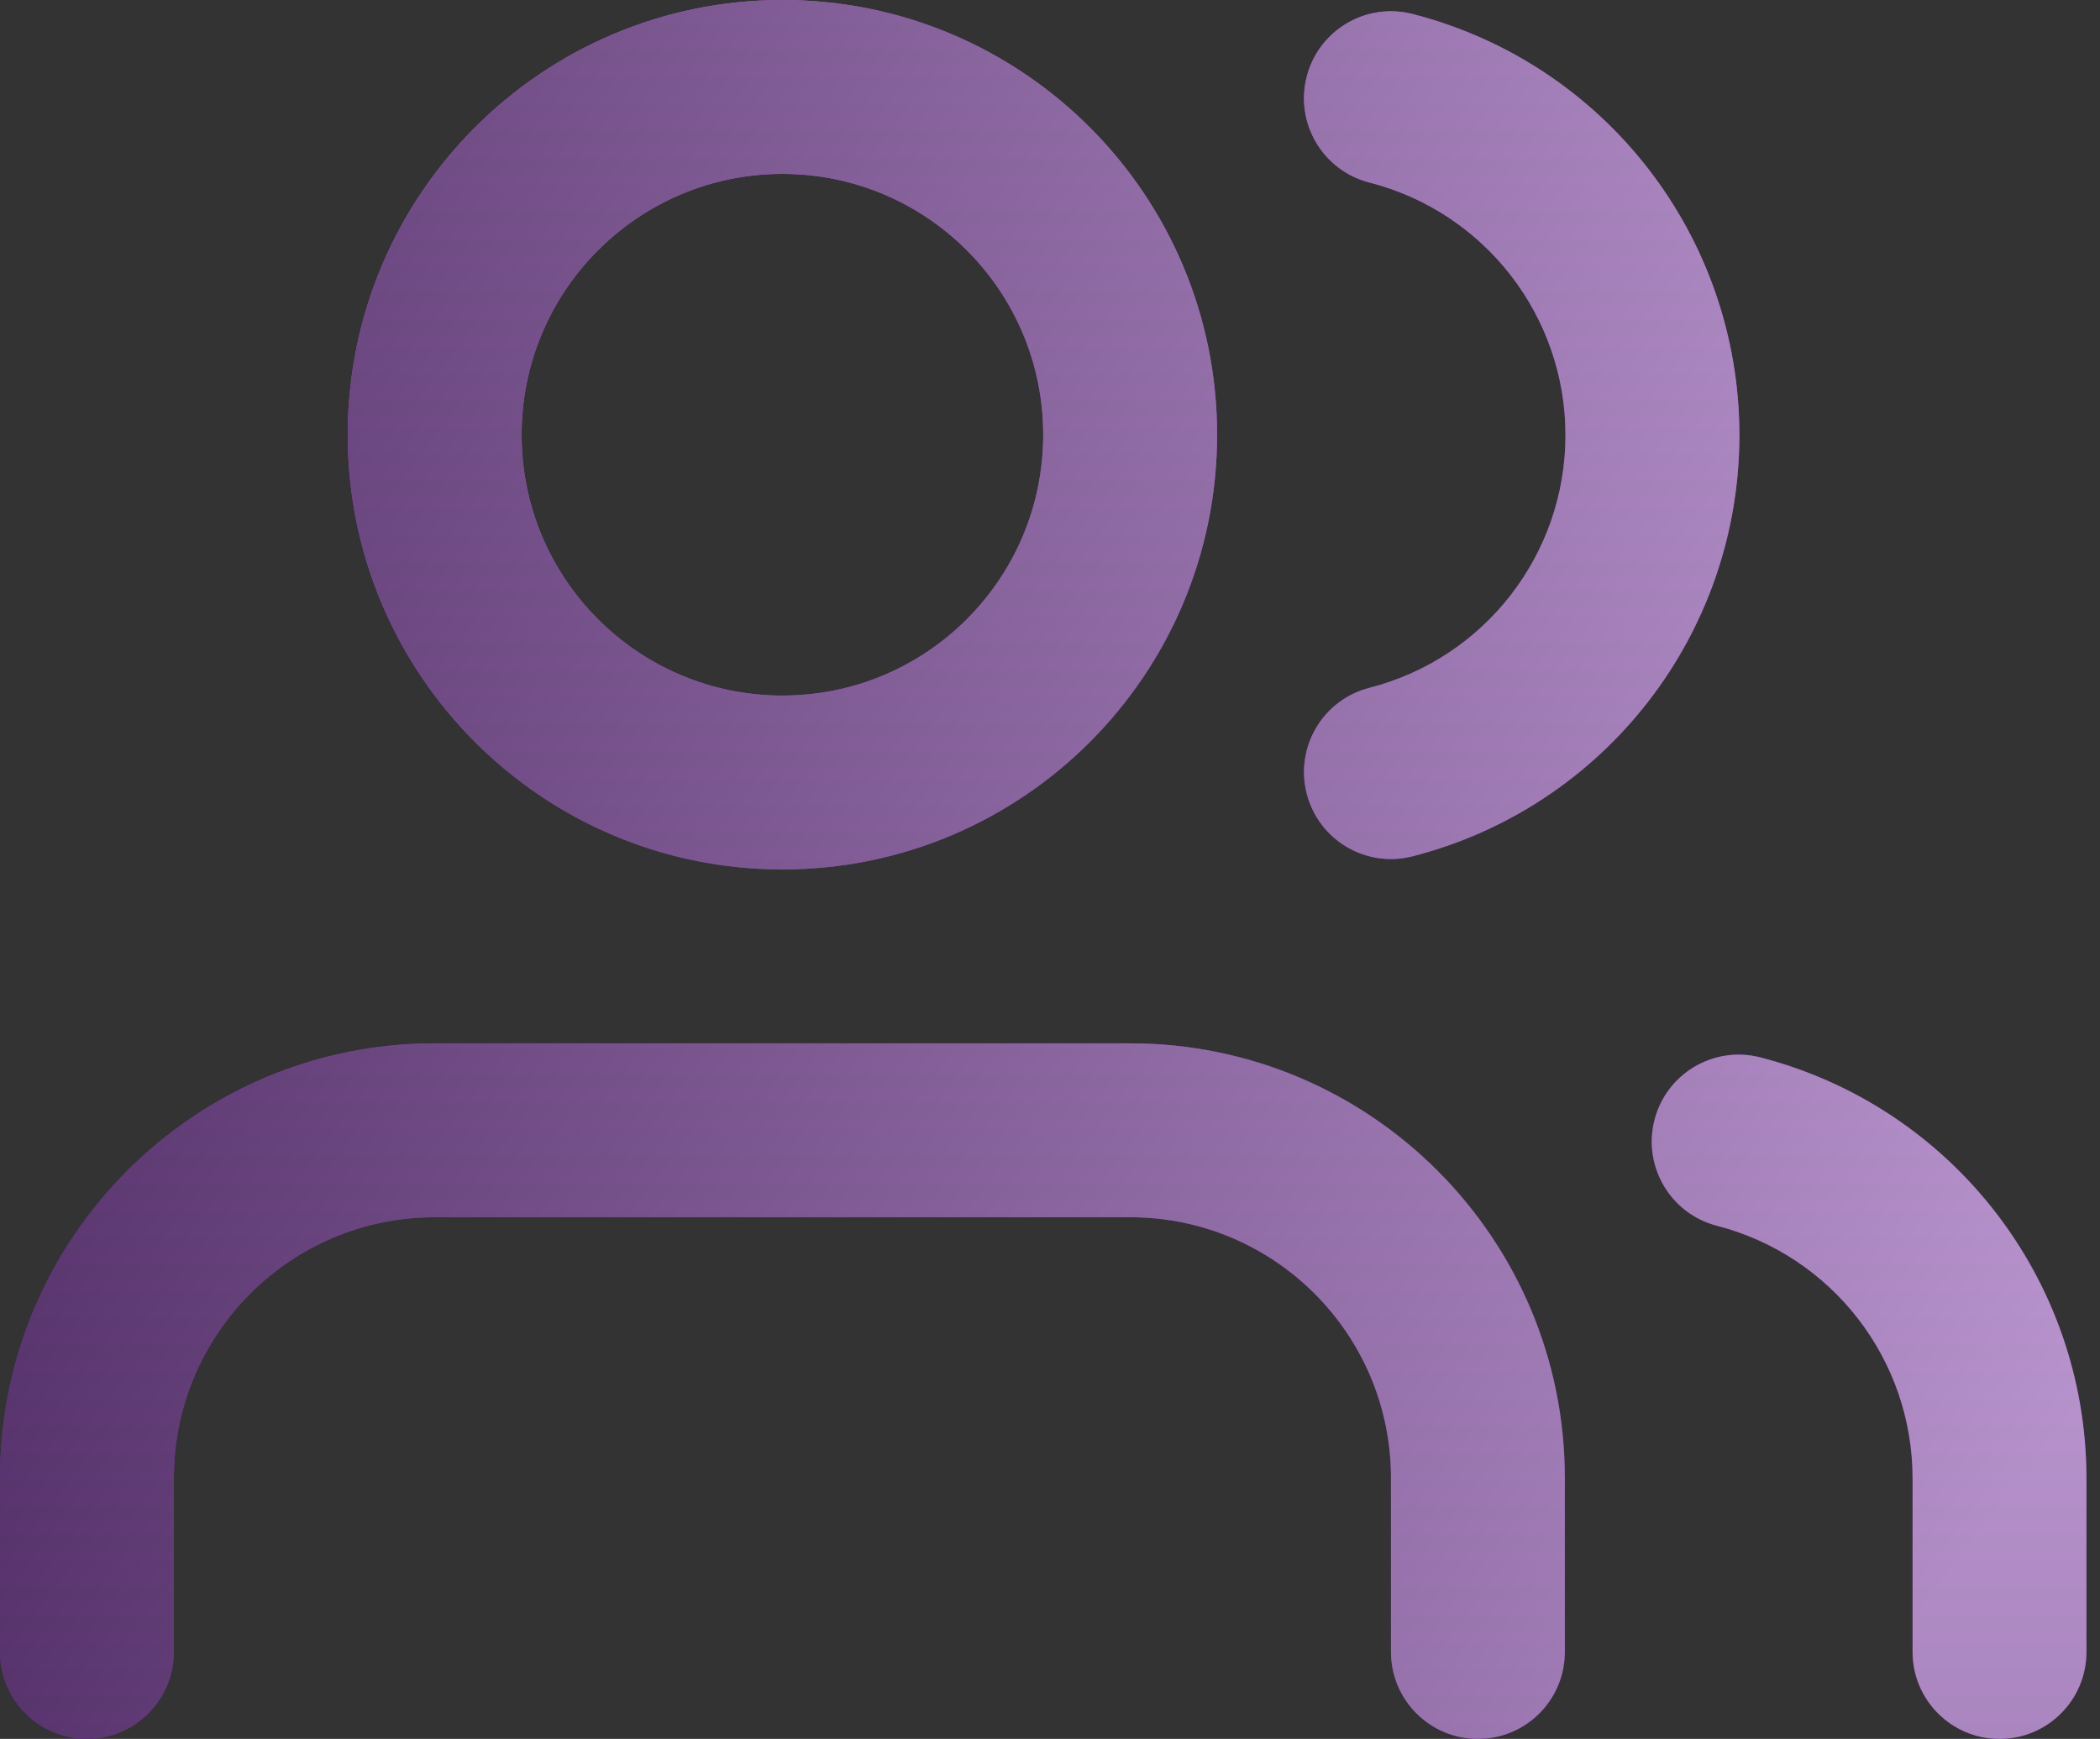 <?xml version="1.0" encoding="UTF-8"?>
<svg width="93px" height="77px" viewBox="0 0 93 77" version="1.1" xmlns="http://www.w3.org/2000/svg" xmlns:xlink="http://www.w3.org/1999/xlink">
    <rect x="0" y="0" width="93" height="77" fill="#333333" stroke="none"/>
    <!-- Generator: Sketch 43.2 (39069) - http://www.bohemiancoding.com/sketch -->
    <title>users</title>
    <desc>Created with Sketch.</desc>
    <defs>
        <linearGradient x1="50%" y1="0%" x2="50%" y2="100%" id="linearGradient-1">
            <stop stop-color="#FFFFFF" stop-opacity="0.5" offset="0%"></stop>
            <stop stop-color="#000000" stop-opacity="0.5" offset="100%"></stop>
        </linearGradient>
        <linearGradient x1="97.736%" y1="82.627%" x2="0%" y2="22.475%" id="linearGradient-2">
            <stop stop-color="#FFFFFF" stop-opacity="0.5" offset="0%"></stop>
            <stop stop-color="#000000" stop-opacity="0.5" offset="100%"></stop>
        </linearGradient>
        <path d="M69.3,73.15 C69.3,75.276 67.576,77 65.45,77 C63.324,77 61.6,75.276 61.6,73.15 L61.6,65.45 C61.6,59.071 56.429,53.9 50.05,53.9 L19.25,53.9 C12.871,53.9 7.7,59.071 7.7,65.45 L7.7,73.15 C7.7,75.276 5.976,77 3.85,77 C1.724,77 0,75.276 0,73.15 L0,65.45 C1.28230759e-15,54.819 8.619,46.2 19.25,46.2 L50.05,46.2 C60.681,46.2 69.3,54.819 69.3,65.45 L69.3,73.15 Z M34.65,38.5 C24.019,38.5 15.4,29.881 15.4,19.25 C15.4,8.619 24.019,0 34.65,0 C45.281,0 53.9,8.619 53.9,19.25 C53.9,29.881 45.281,38.5 34.65,38.5 Z M34.65,30.8 C41.029,30.8 46.2,25.629 46.2,19.25 C46.2,12.871 41.029,7.7 34.65,7.7 C28.271,7.7 23.1,12.871 23.1,19.25 C23.1,25.629 28.271,30.8 34.65,30.8 Z M92.4,73.15 C92.4,75.276 90.676,77 88.55,77 C86.424,77 84.7,75.276 84.7,73.15 L84.7,65.453 C84.696,60.189 81.134,55.594 76.038,54.278 C73.979,53.747 72.741,51.647 73.272,49.588 C73.804,47.529 75.904,46.291 77.962,46.823 C86.457,49.016 92.393,56.675 92.4,65.45 L92.4,73.15 Z M60.645,8.08 C58.585,7.553 57.343,5.455 57.87,3.396 C58.398,1.336 60.495,0.093 62.555,0.621 C71.073,2.802 77.03,10.477 77.03,19.269 C77.03,28.062 71.073,35.737 62.555,37.918 C60.495,38.445 58.398,37.203 57.87,35.143 C57.343,33.083 58.585,30.986 60.645,30.458 C65.756,29.15 69.33,24.545 69.33,19.269 C69.33,13.994 65.756,9.389 60.645,8.08 Z" id="path-3"></path>
    </defs>
    <g id="Page-1" stroke="none" stroke-width="1" fill="none" fill-rule="evenodd">
        <g id="landingpage-copy" transform="translate(-396, -340)" fill-rule="nonzero">
            <g id="users" transform="translate(396, 340)">
                <g id="Combined-Shape">
                    <use fill="#AB18FF" fill-rule="evenodd" xlink:href="#path-3"></use>
                    <use fill="url(#linearGradient-1)" fill-rule="evenodd" xlink:href="#path-3"></use>
                    <use fill="url(#linearGradient-2)" fill-rule="evenodd" style="mix-blend-mode: overlay;" xlink:href="#path-3"></use>
                </g>
            </g>
        </g>
    </g>
</svg>